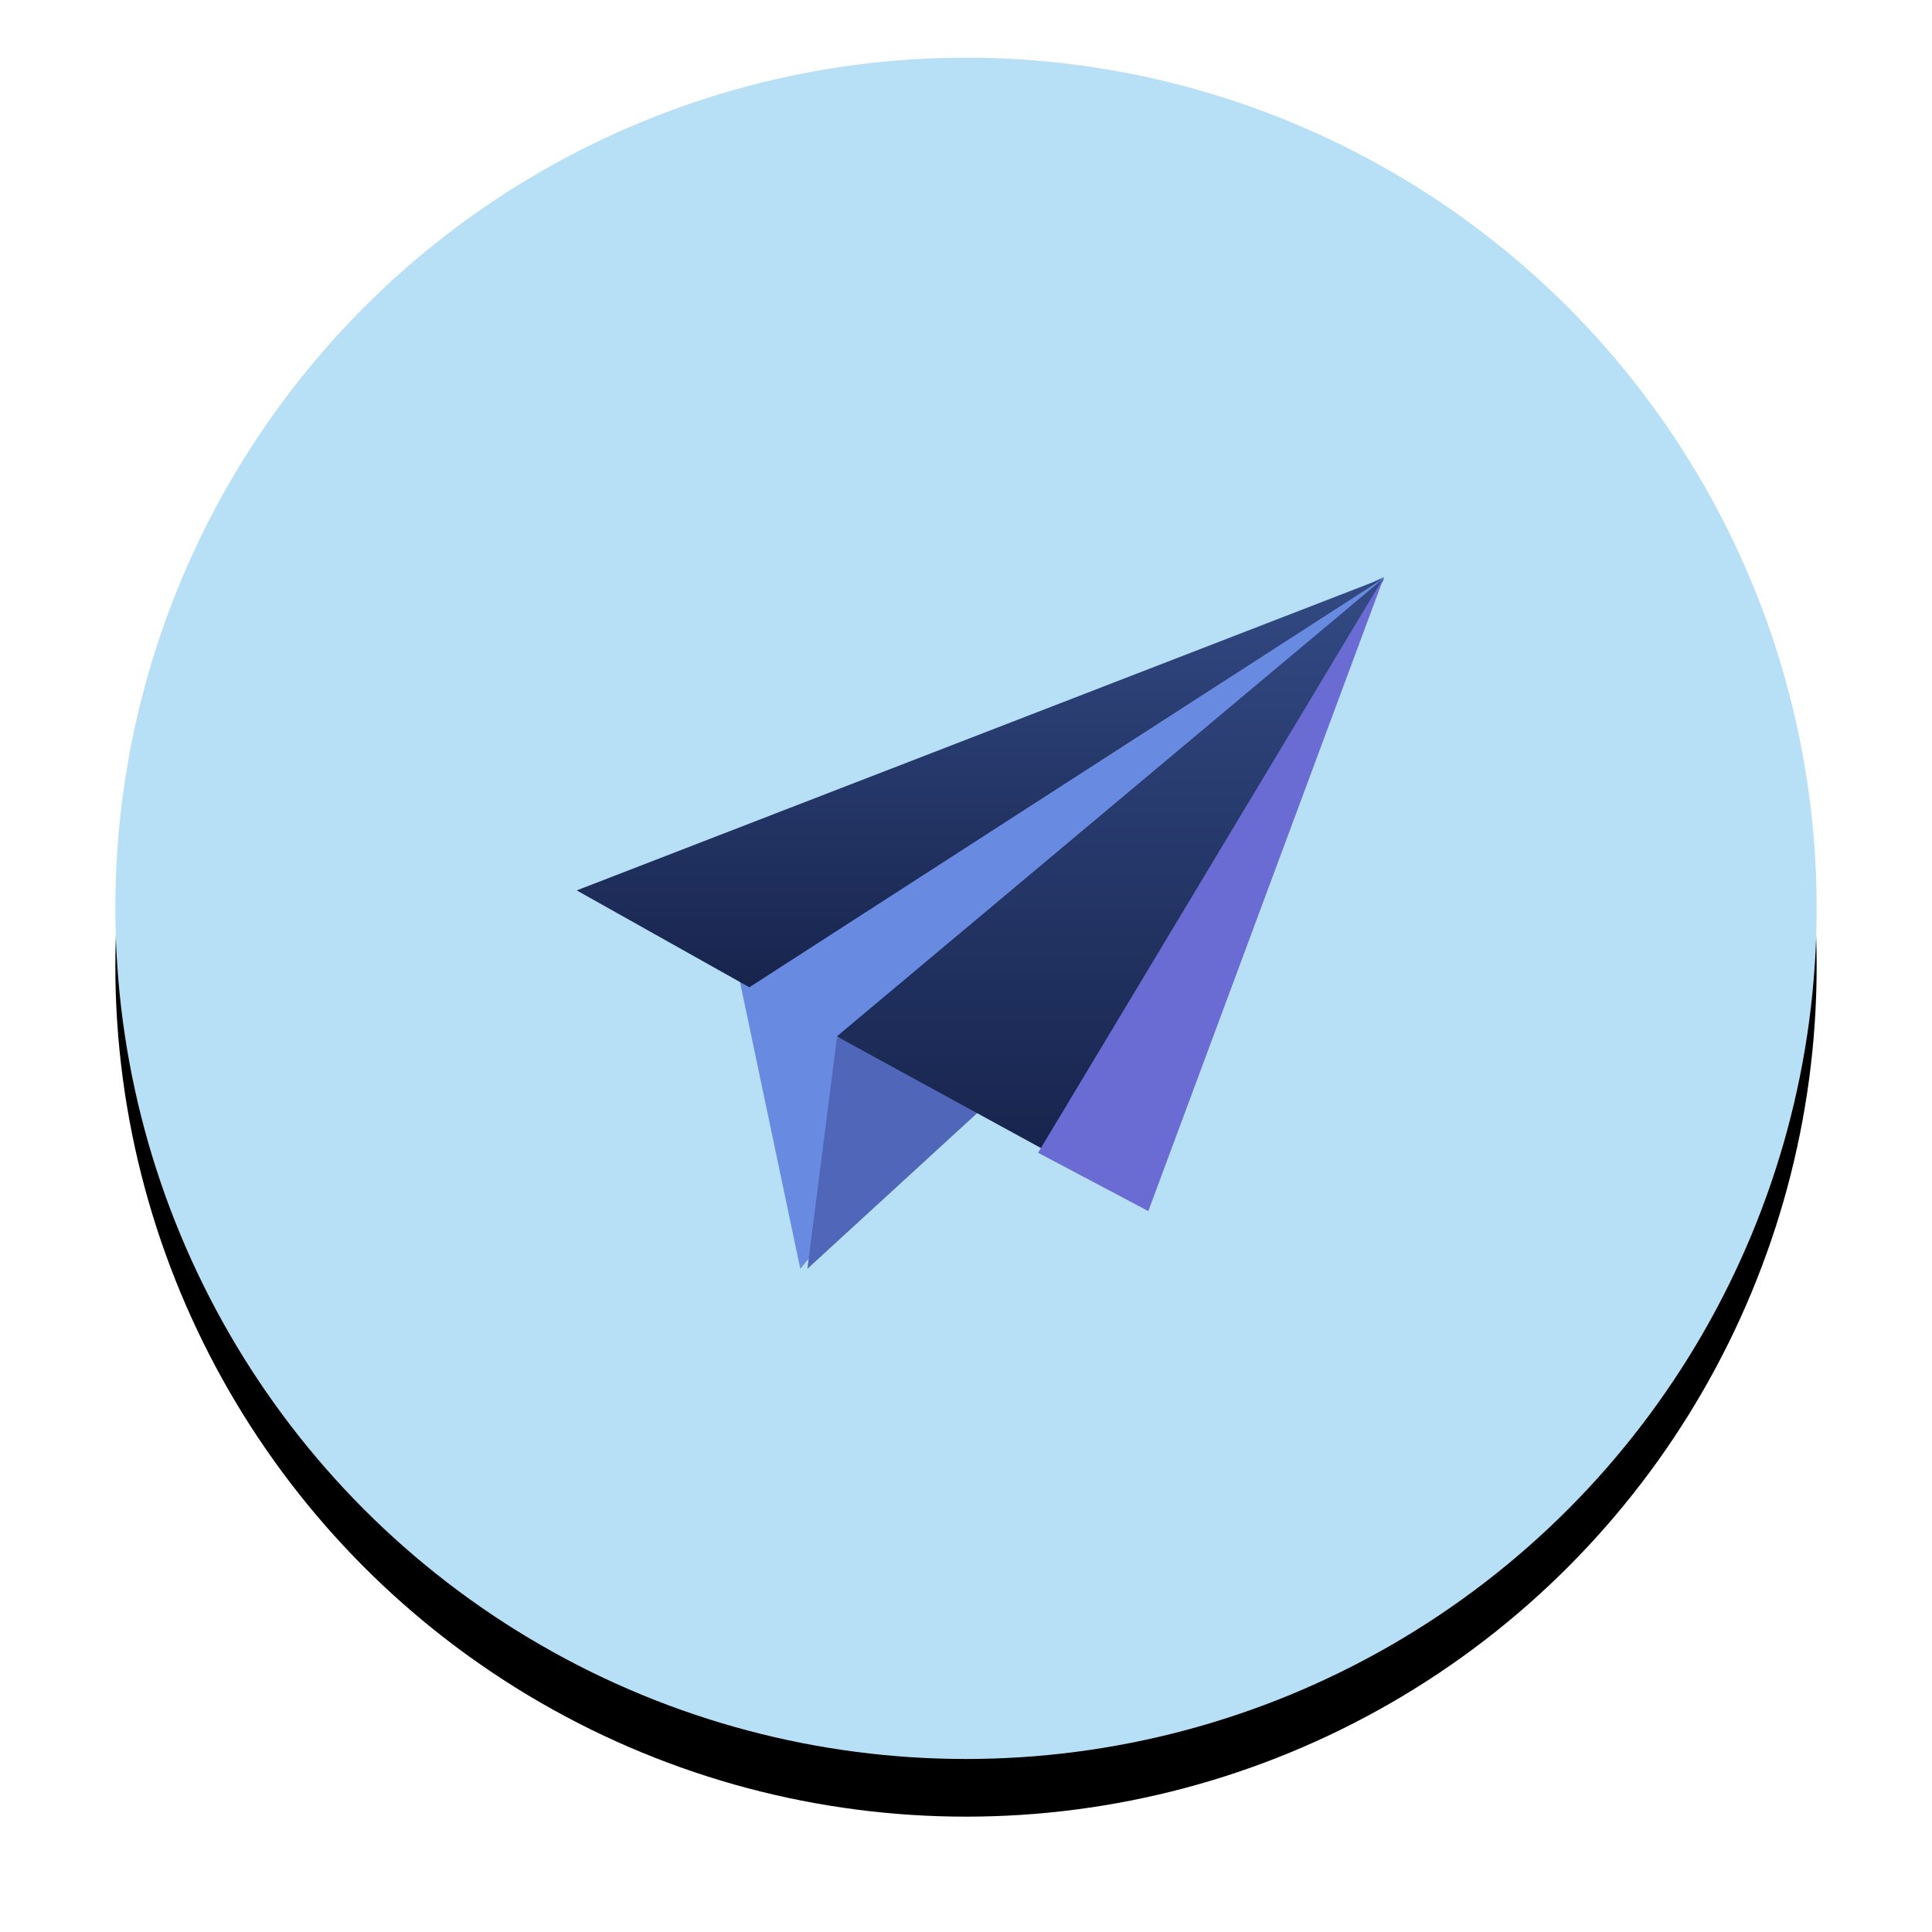 <?xml version="1.0" encoding="UTF-8" standalone="no"?>
<svg width="67px" height="67px" viewBox="0 0 67 67" version="1.1" xmlns="http://www.w3.org/2000/svg" xmlns:xlink="http://www.w3.org/1999/xlink">
    <!-- Generator: Sketch 49.1 (51147) - http://www.bohemiancoding.com/sketch -->
    <title>Group 20</title>
    <desc>Created with Sketch.</desc>
    <defs>
        <circle id="path-1" cx="29.5" cy="29.5" r="29.5"></circle>
        <filter x="-11.9%" y="-8.5%" width="123.7%" height="123.7%" filterUnits="objectBoundingBox" id="filter-2">
            <feOffset dx="0" dy="2" in="SourceAlpha" result="shadowOffsetOuter1"></feOffset>
            <feGaussianBlur stdDeviation="2" in="shadowOffsetOuter1" result="shadowBlurOuter1"></feGaussianBlur>
            <feColorMatrix values="0 0 0 0 0.727   0 0 0 0 0.727   0 0 0 0 0.727  0 0 0 0.5 0" type="matrix" in="shadowBlurOuter1"></feColorMatrix>
        </filter>
        <linearGradient x1="50%" y1="0%" x2="50%" y2="100%" id="linearGradient-3">
            <stop stop-color="#334A84" offset="0%"></stop>
            <stop stop-color="#17244D" offset="100%"></stop>
        </linearGradient>
    </defs>
    <g id="Page-1" stroke="none" stroke-width="1" fill="none" fill-rule="evenodd">
        <g id="Artboard" transform="translate(-1180, -3383)">
            <g id="Group-16" transform="translate(730, 2944)">
                <g id="Group-20" transform="translate(454, 441)">
                    <g id="Oval-2">
                        <use fill="black" fill-opacity="1" filter="url(#filter-2)" xlink:href="#path-1"></use>
                        <use fill="#B7E0F6" fill-rule="evenodd" xlink:href="#path-1"></use>
                    </g>
                    <g id="send-(5)" transform="translate(16, 18)" fill-rule="nonzero">
                        <polygon id="Shape" fill="#688BE1" points="5 10.905 7.753 24 28 0"></polygon>
                        <polygon id="Shape" fill="#4F66B9" points="14 18.499 8 24 9.022 16 12.851 16.096"></polygon>
                        <g id="Group" fill="url(#linearGradient-3)">
                            <polygon id="Shape" points="28 0.041 5.986 14.238 0 10.878"></polygon>
                            <polygon id="Shape" points="28 0.041 27.971 0.122 16.42 19.989 9.02 15.942"></polygon>
                        </g>
                        <polygon id="Shape" fill="#6B6CD3" points="16 19.976 28 0 19.822 22"></polygon>
                    </g>
                </g>
            </g>
        </g>
    </g>
</svg>